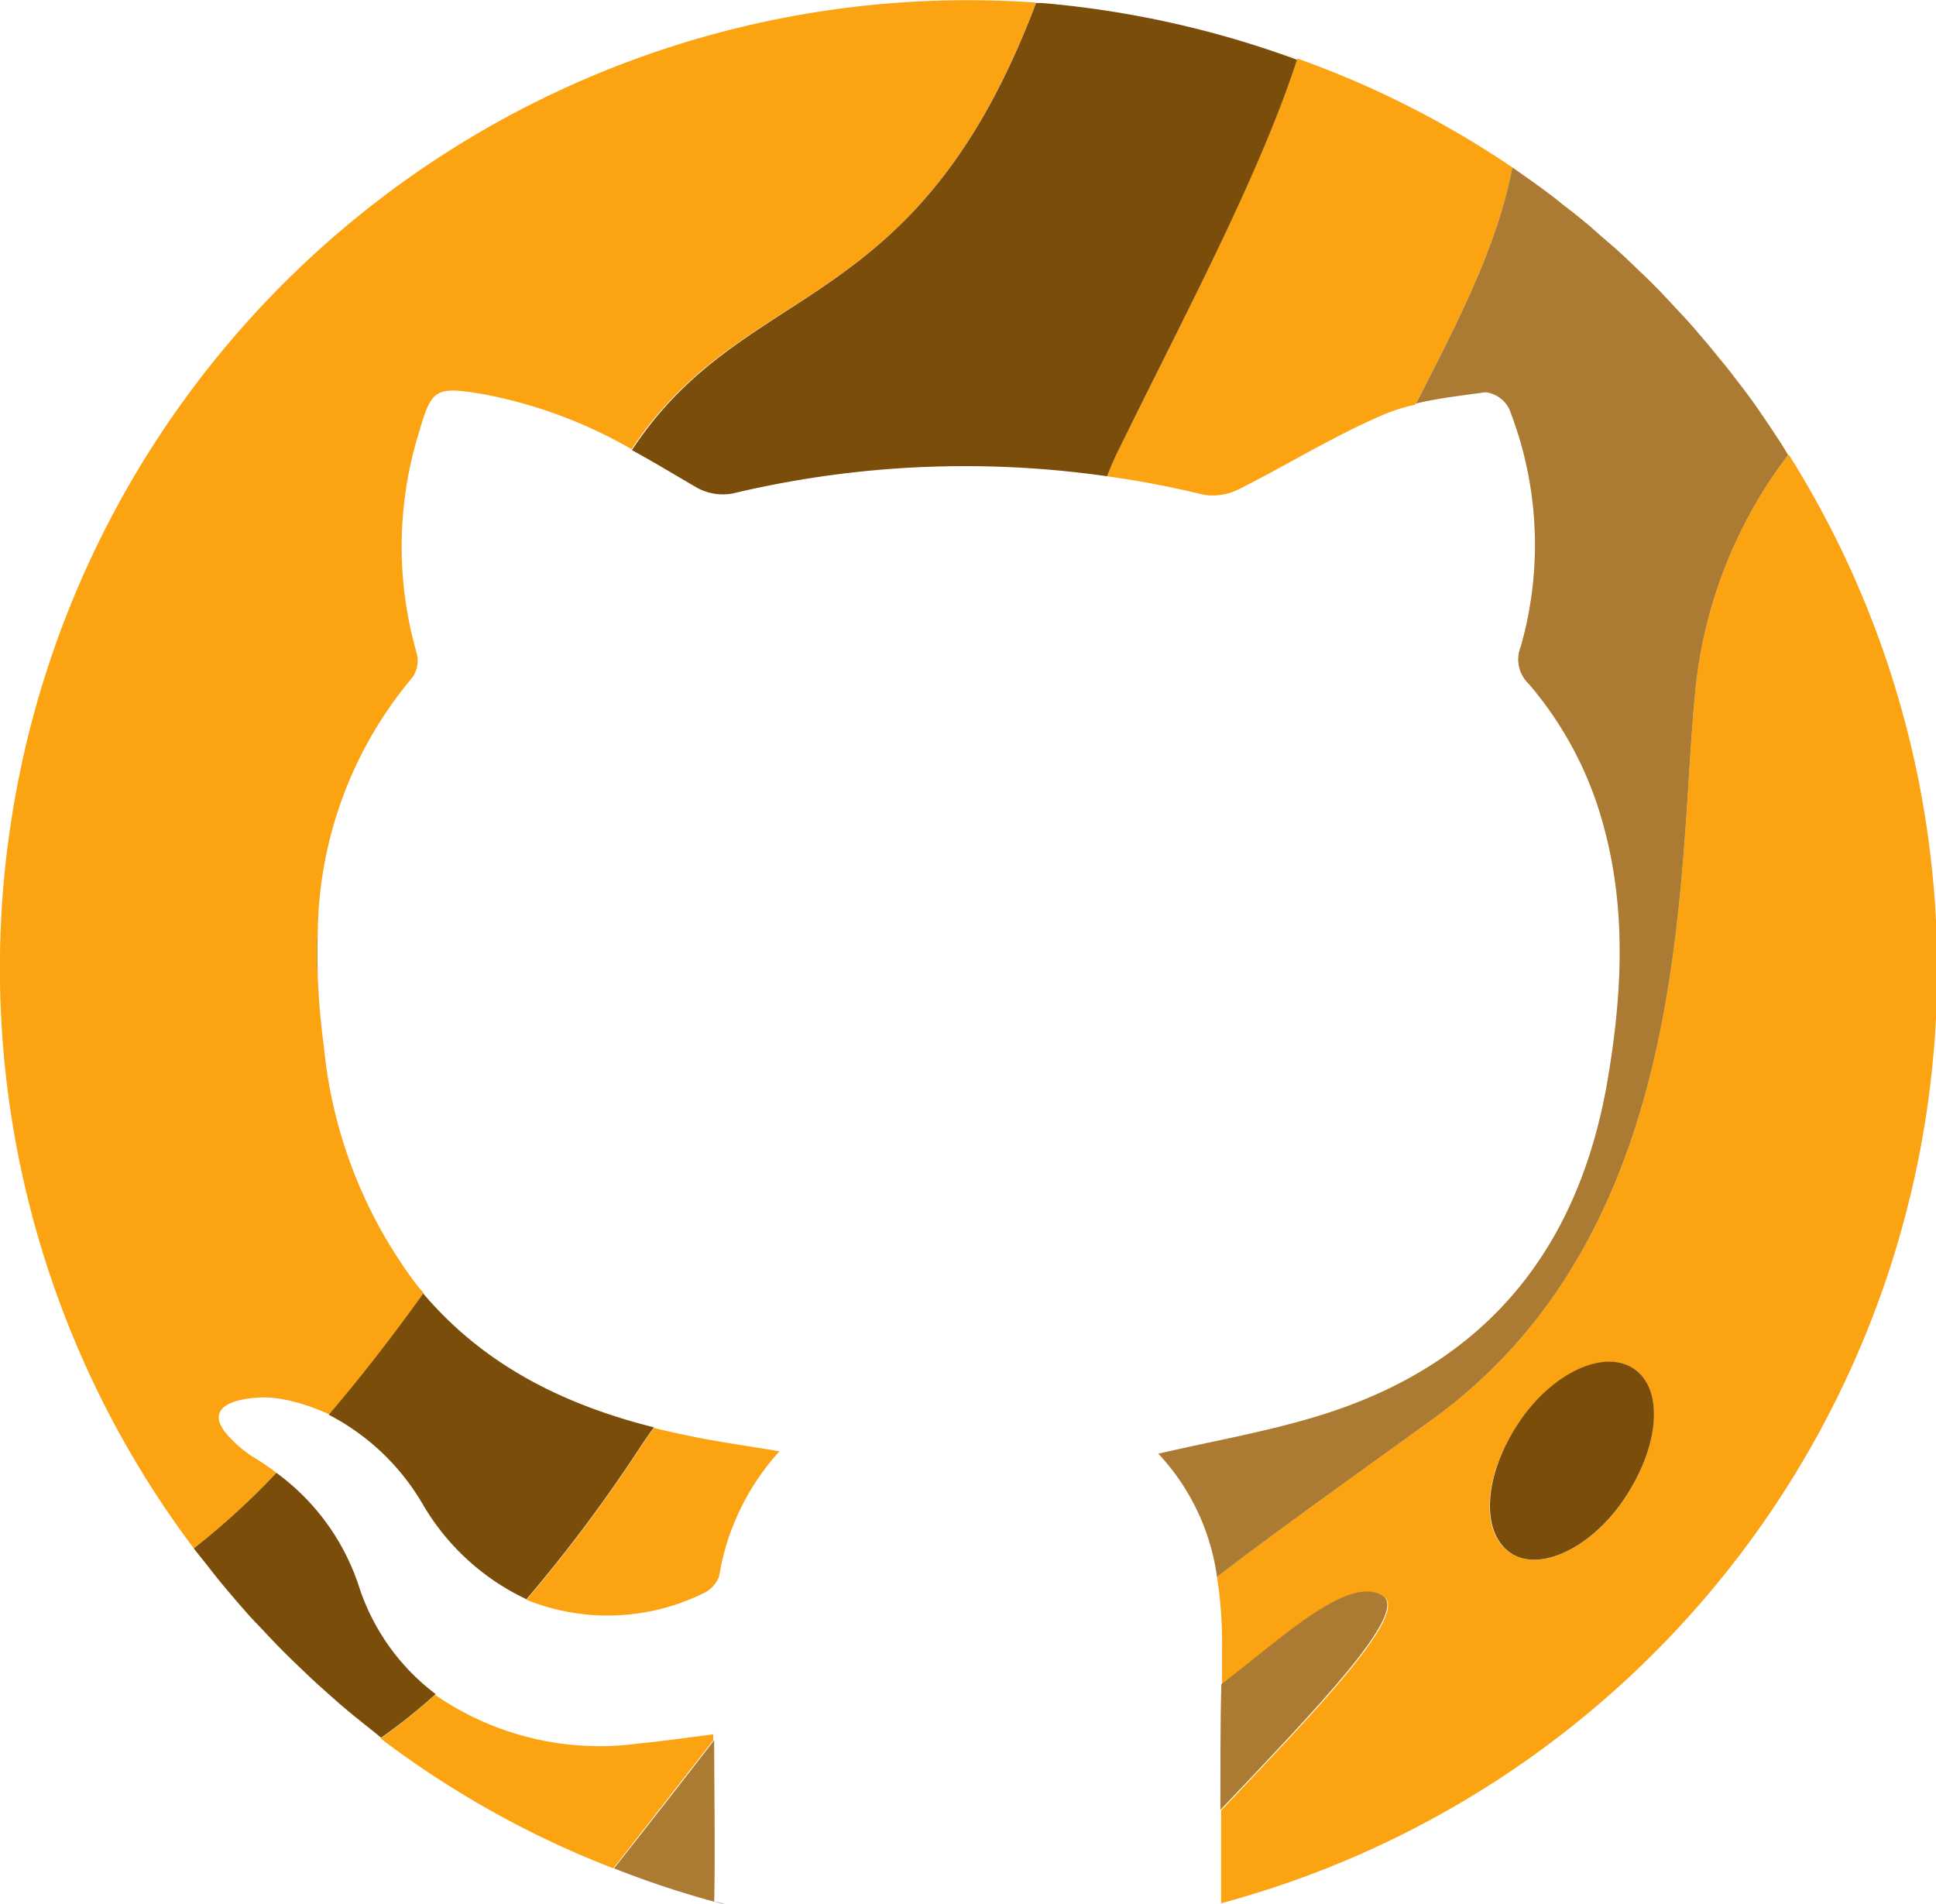 <svg id="Camada_1" data-name="Camada 1" xmlns="http://www.w3.org/2000/svg" viewBox="0 0 104.29 102.59"><defs><style>.cls-1{fill:#fca311;}.cls-2{fill:#407bff;}.cls-2,.cls-3{opacity:0.2;isolation:isolate;}.cls-4{fill:#7a4d0a;}</style></defs><path class="cls-1" d="M90.5,16.44c.37.39.74.79,1.1,1.19C91.24,17.23,90.87,16.83,90.5,16.44Z" transform="translate(-0.36 0.02)"/><path class="cls-1" d="M.91,44.56A52,52,0,0,0,10.8,83.4a39.91,39.91,0,0,0,4.45-4.07A12.35,12.35,0,0,0,14,78.48a6.32,6.32,0,0,1-1.21-1c-1-1-.85-1.77.55-2.08a5.71,5.71,0,0,1,2.06-.07,10.41,10.41,0,0,1,2.7.86c1.53-1.79,3.23-4,5.09-6.53-.14-.17-.29-.34-.43-.52A25.3,25.3,0,0,1,17.81,56.4c-.17-1.28-.28-2.53-.33-3.77v-.05a9.58,9.58,0,0,1,0-2.45.2.2,0,0,1,0-.07,21.71,21.71,0,0,1,5.11-13.6,1.59,1.59,0,0,0,.22-1.28,20.76,20.76,0,0,1,.15-12c.64-2.23.89-2.37,3.23-2a25.23,25.23,0,0,1,8.19,3C40.58,14.84,49.68,17.32,56.17.12A52.13,52.13,0,0,0,.91,44.56Z" transform="translate(-0.36 0.02)"/><path class="cls-1" d="M84.49,11q.75.57,1.47,1.17C85.48,11.72,85,11.34,84.49,11Z" transform="translate(-0.36 0.02)"/><path class="cls-1" d="M14.51,87.8c-.29-.31-.59-.62-.87-.93C13.92,87.18,14.22,87.49,14.51,87.8Z" transform="translate(-0.36 0.02)"/><path class="cls-1" d="M12.48,85.52c-.31-.37-.61-.75-.9-1.13C11.87,84.77,12.17,85.15,12.48,85.52Z" transform="translate(-0.36 0.02)"/><path class="cls-1" d="M92.19,18.32c.4.48.8,1,1.19,1.45C93,19.28,92.6,18.8,92.19,18.32Z" transform="translate(-0.36 0.02)"/><path class="cls-1" d="M88.69,14.59c.37.36.73.71,1.09,1.08C89.42,15.3,89.06,15,88.69,14.59Z" transform="translate(-0.36 0.02)"/><path class="cls-1" d="M86.71,12.78c.4.35.8.7,1.19,1.06C87.51,13.48,87.11,13.13,86.71,12.78Z" transform="translate(-0.36 0.02)"/><path class="cls-1" d="M96.69,24.48a25,25,0,0,0-5,12.65c-1,10,0,29.13-14.25,39.38-4.75,3.43-8.62,6.19-11.52,8.43a23.5,23.5,0,0,1,.27,4c0,.6,0,1.21,0,1.81,3.26-2.48,6.76-5.85,8.65-4.8,1.58.85-3.56,6.15-8.7,11.57,0,1.65,0,3.3,0,5a52.1,52.1,0,0,0,30.61-78ZM87.94,80.62c-1.81,2.75-4.65,4.13-6.26,3s-1.38-4.14.43-6.89,4.64-4.08,6.26-3S89.74,77.86,87.94,80.62Z" transform="translate(-0.36 0.02)"/><path class="cls-1" d="M17.66,90.9c-.43-.39-.85-.79-1.27-1.19C16.81,90.11,17.23,90.51,17.66,90.9Z" transform="translate(-0.36 0.02)"/><path class="cls-1" d="M93.76,20.27q.72.91,1.38,1.86C94.69,21.5,94.24,20.88,93.76,20.27Z" transform="translate(-0.36 0.02)"/><path class="cls-1" d="M20.51,93.28c-.62-.48-1.23-1-1.83-1.49C19.28,92.3,19.89,92.79,20.51,93.28Z" transform="translate(-0.36 0.02)"/><path class="cls-1" d="M34.78,93.91c1.29-.12,2.57-.31,4-.49v.32c-2,2.58-3.9,5-5.38,6.9a51.54,51.54,0,0,1-12.54-7,30.05,30.05,0,0,0,2.94-2.35A15.56,15.56,0,0,0,34.78,93.91Z" transform="translate(-0.36 0.02)"/><path class="cls-1" d="M37.35,77.31c1.6.34,3.22.56,5,.86A13.1,13.1,0,0,0,39.1,84.9a1.64,1.64,0,0,1-.89.94,11.7,11.7,0,0,1-9.49.33,80.47,80.47,0,0,0,6-8q.43-.66.87-1.26C36.14,77.05,36.74,77.18,37.35,77.31Z" transform="translate(-0.36 0.02)"/><path class="cls-1" d="M69.49,2.87l0,0c.26.08.51.16.76.26C68.16,9.51,64.15,17,60.73,24A15.87,15.87,0,0,0,60,25.64q2.61.36,5.22,1a3.13,3.13,0,0,0,1.91-.32c2.6-1.31,5.09-2.86,7.76-4a10,10,0,0,1,1.71-.54C78.81,17.46,81,13.34,81.83,9A51.36,51.36,0,0,0,69.49,2.87Z" transform="translate(-0.36 0.02)"/><path class="cls-1" d="M81.83,9l.82.58L81.83,9Z" transform="translate(-0.36 0.02)"/><path class="cls-2" d="M87.9,13.84l.79.75Z" transform="translate(-0.36 0.02)"/><path class="cls-3" d="M87.9,13.84l.79.75Z" transform="translate(-0.36 0.02)"/><path class="cls-2" d="M83.94,10.51l.55.44Z" transform="translate(-0.36 0.02)"/><path class="cls-3" d="M83.94,10.51l.55.44Z" transform="translate(-0.36 0.02)"/><path class="cls-2" d="M89.78,15.67l.72.77Z" transform="translate(-0.36 0.02)"/><path class="cls-3" d="M89.78,15.67l.72.77Z" transform="translate(-0.36 0.02)"/><path class="cls-2" d="M86,12.12l.75.66Z" transform="translate(-0.36 0.02)"/><path class="cls-3" d="M86,12.12l.75.66Z" transform="translate(-0.36 0.02)"/><path class="cls-2" d="M39.32,102.55c-.16,0-.32-.08-.48-.12a51.56,51.56,0,0,1-5.39-1.79l0,0a50.47,50.47,0,0,0,5.42,1.78l.48.11Z" transform="translate(-0.36 0.02)"/><path class="cls-3" d="M39.32,102.55c-.16,0-.32-.08-.48-.12a51.56,51.56,0,0,1-5.39-1.79l0,0a50.47,50.47,0,0,0,5.42,1.78l.48.11Z" transform="translate(-0.36 0.02)"/><path class="cls-2" d="M91.6,17.63l.59.69Z" transform="translate(-0.36 0.02)"/><path class="cls-3" d="M91.6,17.63l.59.69Z" transform="translate(-0.36 0.02)"/><path class="cls-2" d="M93.38,19.77c.13.16.26.33.38.5C93.64,20.1,93.51,19.93,93.38,19.77Z" transform="translate(-0.36 0.02)"/><path class="cls-3" d="M93.38,19.77c.13.16.26.33.38.5C93.64,20.1,93.51,19.93,93.38,19.77Z" transform="translate(-0.36 0.02)"/><path class="cls-2" d="M95.14,22.13l.09.14Z" transform="translate(-0.36 0.02)"/><path class="cls-3" d="M95.14,22.13l.09.14Z" transform="translate(-0.36 0.02)"/><path class="cls-1" d="M38.83,93.74c0,3,.06,5.83,0,8.69a51.56,51.56,0,0,1-5.39-1.79C34.93,98.75,36.84,96.32,38.83,93.74Z" transform="translate(-0.36 0.02)"/><path class="cls-1" d="M66.1,97.49c0-2.26,0-4.51.05-6.77,3.26-2.48,6.76-5.85,8.65-4.8C76.38,86.77,71.24,92.07,66.1,97.49Z" transform="translate(-0.36 0.02)"/><path class="cls-1" d="M96.69,24.48a25,25,0,0,0-5,12.65c-1,10,0,29.13-14.25,39.38-4.75,3.43-8.62,6.19-11.52,8.43a12.11,12.11,0,0,0-3.16-6.64c2.93-.68,5.77-1.17,8.5-2,9.11-2.74,14.19-9,15.73-18.3.78-4.67,1-9.35-.38-14a19.49,19.49,0,0,0-3.9-7.18,1.82,1.82,0,0,1-.43-2,20,20,0,0,0-.62-12.81,1.64,1.64,0,0,0-1.29-.9c-1.24.18-2.51.31-3.73.61C78.81,17.46,81,13.34,81.83,9h0l.82.58c.44.31.87.62,1.29.94.19.14.37.29.55.44q.75.57,1.47,1.17l.75.66c.4.34.8.69,1.19,1.05l.79.76c.37.35.73.71,1.09,1.07l.72.77c.37.39.74.79,1.1,1.2l.59.69c.4.47.8,1,1.19,1.44.13.17.26.33.38.5q.72.91,1.38,1.86l.09.14c.29.41.56.82.83,1.23s.42.64.62,1C96.68,24.47,96.69,24.47,96.69,24.48Z" transform="translate(-0.36 0.02)"/><path class="cls-2" d="M38.83,93.74c0,3,.06,5.83,0,8.69a51.56,51.56,0,0,1-5.39-1.79C34.93,98.75,36.84,96.32,38.83,93.74Z" transform="translate(-0.36 0.02)"/><path class="cls-2" d="M66.1,97.49c0-2.26,0-4.51.05-6.77,3.26-2.48,6.76-5.85,8.65-4.8C76.38,86.77,71.24,92.07,66.1,97.49Z" transform="translate(-0.36 0.02)"/><path class="cls-2" d="M96.69,24.48a25,25,0,0,0-5,12.65c-1,10,0,29.13-14.25,39.38-4.75,3.43-8.62,6.19-11.52,8.43a12.11,12.11,0,0,0-3.16-6.64c2.93-.68,5.77-1.17,8.5-2,9.11-2.74,14.19-9,15.73-18.3.78-4.67,1-9.35-.38-14a19.49,19.49,0,0,0-3.9-7.18,1.82,1.82,0,0,1-.43-2,20,20,0,0,0-.62-12.81,1.64,1.64,0,0,0-1.29-.9c-1.24.18-2.51.31-3.73.61C78.81,17.46,81,13.34,81.83,9h0l.82.58c.44.31.87.62,1.29.94.19.14.37.29.55.44q.75.57,1.47,1.17l.75.66c.4.34.8.69,1.19,1.05l.79.76c.37.35.73.71,1.09,1.07l.72.77c.37.39.74.79,1.1,1.2l.59.69c.4.47.8,1,1.19,1.44.13.17.26.33.38.5q.72.91,1.38,1.86l.09.14c.29.41.56.82.83,1.23s.42.64.62,1C96.68,24.47,96.69,24.47,96.69,24.48Z" transform="translate(-0.36 0.02)"/><path class="cls-3" d="M38.83,93.74c0,3,.06,5.83,0,8.69a51.56,51.56,0,0,1-5.39-1.79C34.93,98.75,36.84,96.32,38.83,93.74Z" transform="translate(-0.36 0.02)"/><path class="cls-3" d="M66.1,97.49c0-2.26,0-4.51.05-6.77,3.26-2.48,6.76-5.85,8.65-4.8C76.38,86.77,71.24,92.07,66.1,97.49Z" transform="translate(-0.36 0.02)"/><path class="cls-3" d="M96.69,24.48a25,25,0,0,0-5,12.65c-1,10,0,29.13-14.25,39.38-4.75,3.43-8.62,6.19-11.52,8.43a12.11,12.11,0,0,0-3.16-6.64c2.93-.68,5.77-1.17,8.5-2,9.11-2.74,14.19-9,15.73-18.3.78-4.67,1-9.35-.38-14a19.49,19.49,0,0,0-3.9-7.18,1.82,1.82,0,0,1-.43-2,20,20,0,0,0-.62-12.81,1.64,1.64,0,0,0-1.29-.9c-1.24.18-2.51.31-3.73.61C78.81,17.46,81,13.34,81.83,9h0l.82.58c.44.31.87.62,1.29.94.19.14.37.29.55.44q.75.57,1.47,1.17l.75.66c.4.34.8.69,1.19,1.05l.79.76c.37.35.73.71,1.09,1.07l.72.77c.37.39.74.79,1.1,1.2l.59.69c.4.47.8,1,1.19,1.44.13.17.26.33.38.5q.72.91,1.38,1.86l.09.14c.29.41.56.82.83,1.23s.42.64.62,1C96.68,24.47,96.69,24.47,96.69,24.48Z" transform="translate(-0.36 0.02)"/><path class="cls-1" d="M17.48,52.58a9.58,9.58,0,0,1,0-2.45C17.45,50.94,17.45,51.75,17.48,52.58Z" transform="translate(-0.36 0.02)"/><path class="cls-3" d="M17.48,52.58a9.58,9.58,0,0,1,0-2.45C17.45,50.94,17.45,51.75,17.48,52.58Z" transform="translate(-0.36 0.02)"/><path class="cls-4" d="M23.16,69.67c-1.86,2.58-3.56,4.74-5.09,6.53A12.52,12.52,0,0,1,23.12,81a12.76,12.76,0,0,0,5.6,5.14,80.47,80.47,0,0,0,6-8q.43-.66.87-1.26C30.77,75.67,26.46,73.56,23.16,69.67ZM19.68,85.4a12.31,12.31,0,0,0-4.43-6.07A39.91,39.91,0,0,1,10.8,83.4h0c.25.34.53.66.79,1s.59.75.9,1.12.77.91,1.16,1.35.58.62.87.93c.61.66,1.23,1.29,1.88,1.91.42.4.84.81,1.27,1.19l1,.89c.6.51,1.21,1,1.83,1.49l.39.32h0a30.05,30.05,0,0,0,2.94-2.35A11.82,11.82,0,0,1,19.68,85.4ZM56.47.14l-.3,0h0C49.68,17.32,40.58,14.84,34.4,24.23c1.17.64,2.31,1.33,3.46,2a2.88,2.88,0,0,0,2,.33A53.9,53.9,0,0,1,60,25.64,15.87,15.87,0,0,1,60.73,24c3.42-7,7.43-14.46,9.5-20.8A52.78,52.78,0,0,0,56.47.14Z" transform="translate(-0.36 0.02)"/><path class="cls-4" d="M88.37,73.72c-1.62-1.09-4.46.24-6.26,3s-2,5.75-.43,6.89,4.45-.23,6.26-3S90,74.81,88.37,73.72Z" transform="translate(-0.36 0.02)"/></svg>